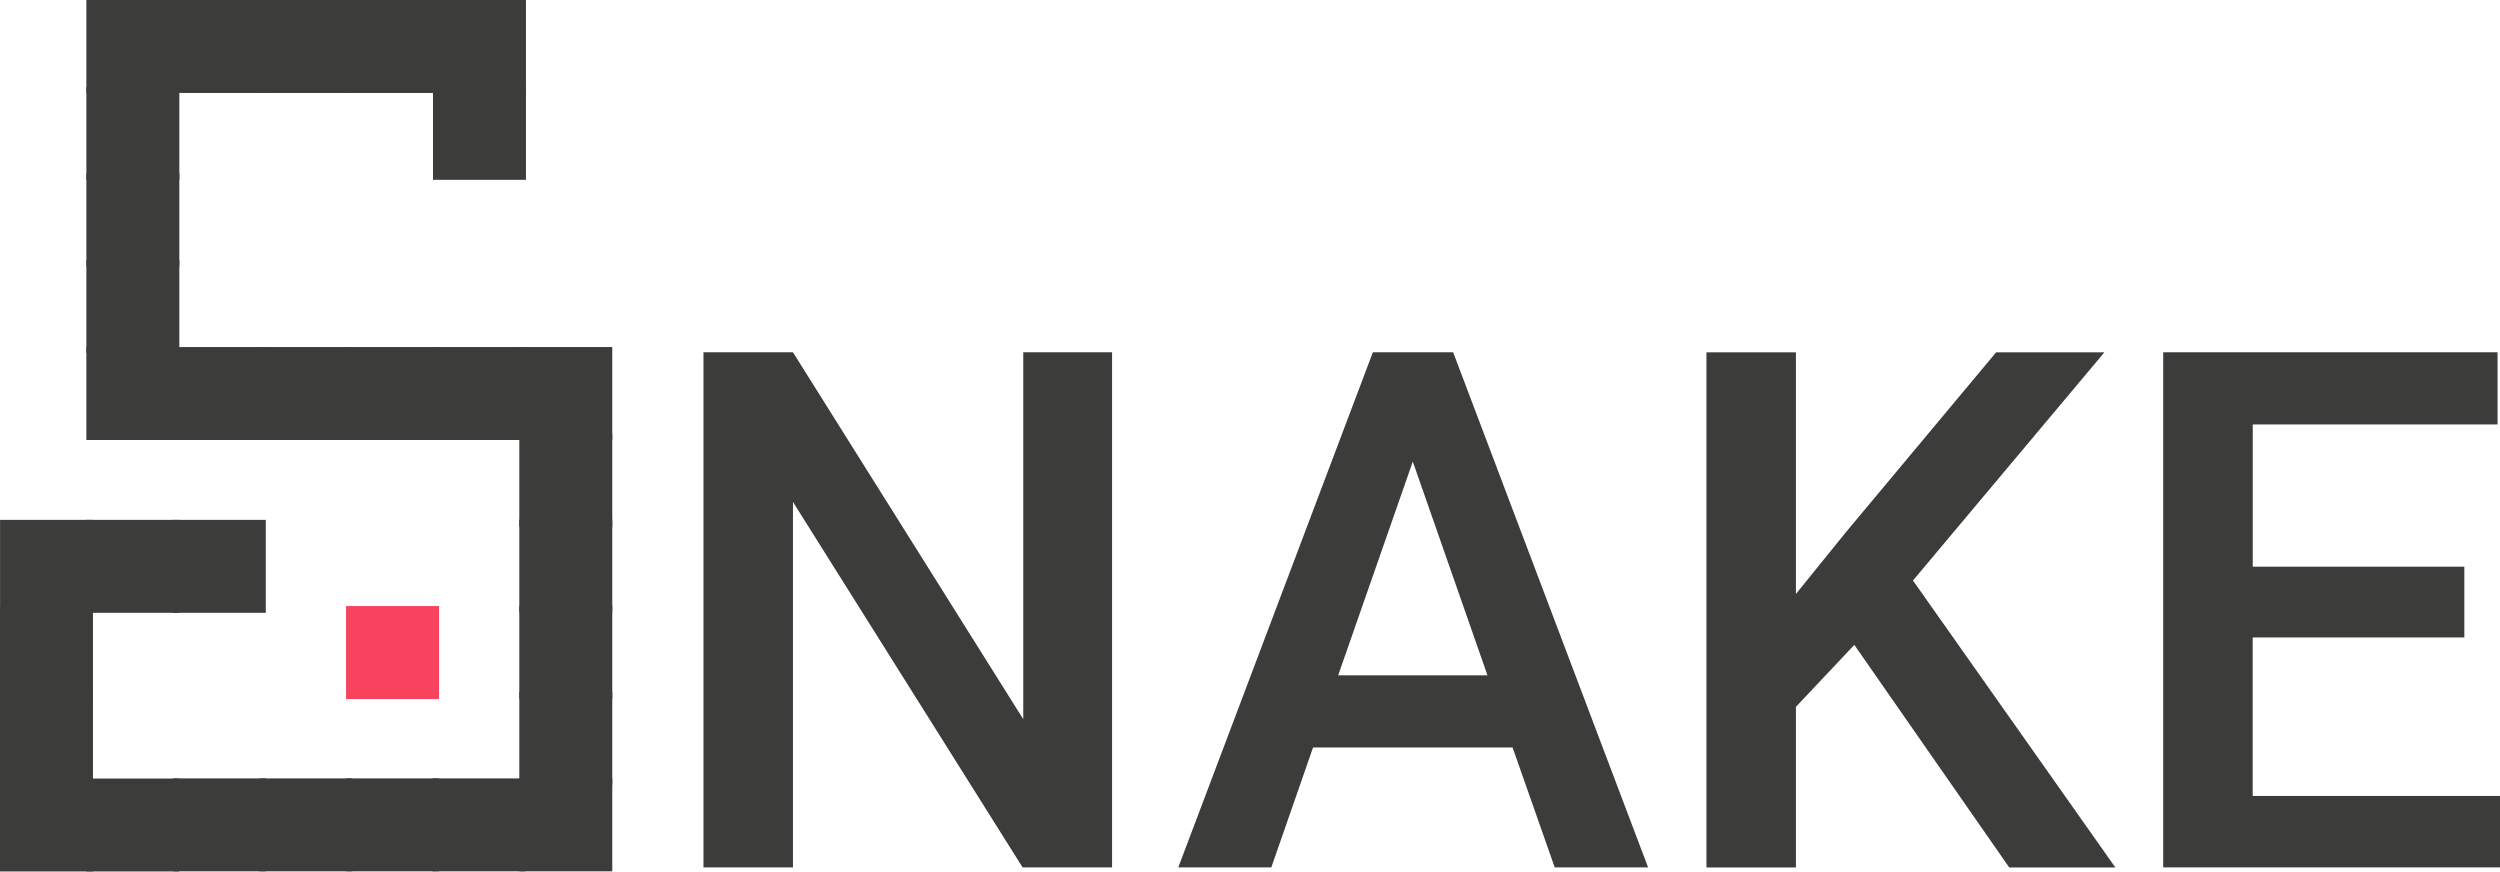 <?xml version="1.0" encoding="utf-8"?>
<!-- Generator: Adobe Illustrator 24.0.1, SVG Export Plug-In . SVG Version: 6.00 Build 0)  -->
<svg version="1.1" id="Layer_1" xmlns="http://www.w3.org/2000/svg" xmlns:xlink="http://www.w3.org/1999/xlink" x="0px" y="0px"
	 viewBox="0 0 410.11 142.97" style="enable-background:new 0 0 410.11 142.97;" xml:space="preserve">
<style type="text/css">
	.st0{fill:#3C3C3B;stroke:#3C3C3B;stroke-miterlimit:10;}
	.st1{fill:#F7435E;stroke:#F7435E;stroke-miterlimit:10;}
	.st2{fill:#3C3C3B;}
</style>
<rect x="14.67" y="14.75" class="st0" width="14.25" height="14.25"/>
<rect x="14.67" y="28.94" class="st0" width="14.25" height="14.25"/>
<rect x="14.67" y="0.5" class="st0" width="14.25" height="14.25"/>
<rect x="28.85" y="0.5" class="st0" width="14.25" height="14.25"/>
<rect x="43.03" y="0.5" class="st0" width="14.25" height="14.25"/>
<rect x="57.27" y="0.5" class="st0" width="14.25" height="14.25"/>
<rect x="71.53" y="0.5" class="st0" width="14.25" height="14.25"/>
<rect x="71.53" y="14.75" class="st0" width="14.25" height="14.25"/>
<rect x="14.67" y="43.18" class="st0" width="14.25" height="14.25"/>
<rect x="14.67" y="57.43" class="st0" width="14.25" height="14.25"/>
<rect x="28.85" y="57.43" class="st0" width="14.25" height="14.25"/>
<rect x="43.03" y="57.43" class="st0" width="14.25" height="14.25"/>
<rect x="85.69" y="57.43" class="st0" width="14.25" height="14.25"/>
<rect x="71.53" y="57.43" class="st0" width="14.25" height="14.25"/>
<rect x="57.27" y="57.43" class="st0" width="14.25" height="14.25"/>
<rect x="57.27" y="128.19" class="st0" width="14.25" height="14.25"/>
<rect x="71.44" y="128.19" class="st0" width="14.25" height="14.25"/>
<rect x="85.69" y="71.65" class="st0" width="14.25" height="14.25"/>
<rect x="85.69" y="85.71" class="st0" width="14.25" height="14.25"/>
<rect x="85.69" y="128.19" class="st0" width="14.25" height="14.25"/>
<rect x="43.06" y="128.19" class="st0" width="14.25" height="14.25"/>
<rect x="28.88" y="128.19" class="st0" width="14.25" height="14.25"/>
<rect x="0.5" y="128.21" class="st0" width="14.25" height="14.25"/>
<rect x="14.64" y="128.21" class="st0" width="14.25" height="14.25"/>
<rect x="14.64" y="85.78" class="st0" width="14.25" height="14.25"/>
<rect x="0.5" y="99.91" class="st0" width="14.25" height="14.25"/>
<rect x="0.51" y="85.78" class="st0" width="14.25" height="14.25"/>
<rect x="28.85" y="85.78" class="st0" width="14.25" height="14.25"/>
<rect x="57.27" y="99.92" class="st1" width="14.25" height="14.25"/>
<rect x="85.69" y="99.92" class="st0" width="14.25" height="14.25"/>
<rect x="85.69" y="113.99" class="st0" width="14.25" height="14.25"/>
<rect x="0.5" y="113.99" class="st0" width="14.25" height="14.25"/>
<g>
	<path class="st2" d="M182.43,142.29h-14.68l-37.67-59.95v59.95h-14.68v-84.5h14.68l37.78,60.19V57.79h14.57V142.29z"/>
	<path class="st2" d="M248.13,122.62h-32.73l-6.85,19.67h-15.26l31.92-84.5h13.17l31.98,84.5h-15.32L248.13,122.62z M219.52,110.78
		h24.49l-12.25-35.06L219.52,110.78z"/>
	<path class="st2" d="M304.19,105.79l-9.58,10.16v26.35h-14.68v-84.5h14.68v39.64l8.12-10.04l24.72-29.6h17.76l-31.4,37.43
		l33.2,47.07h-17.41L304.19,105.79z"/>
	<path class="st2" d="M404.25,104.57h-34.71v26h40.57v11.72h-55.25v-84.5h54.85v11.84h-40.16v23.33h34.71V104.57z"/>
</g>
</svg>
